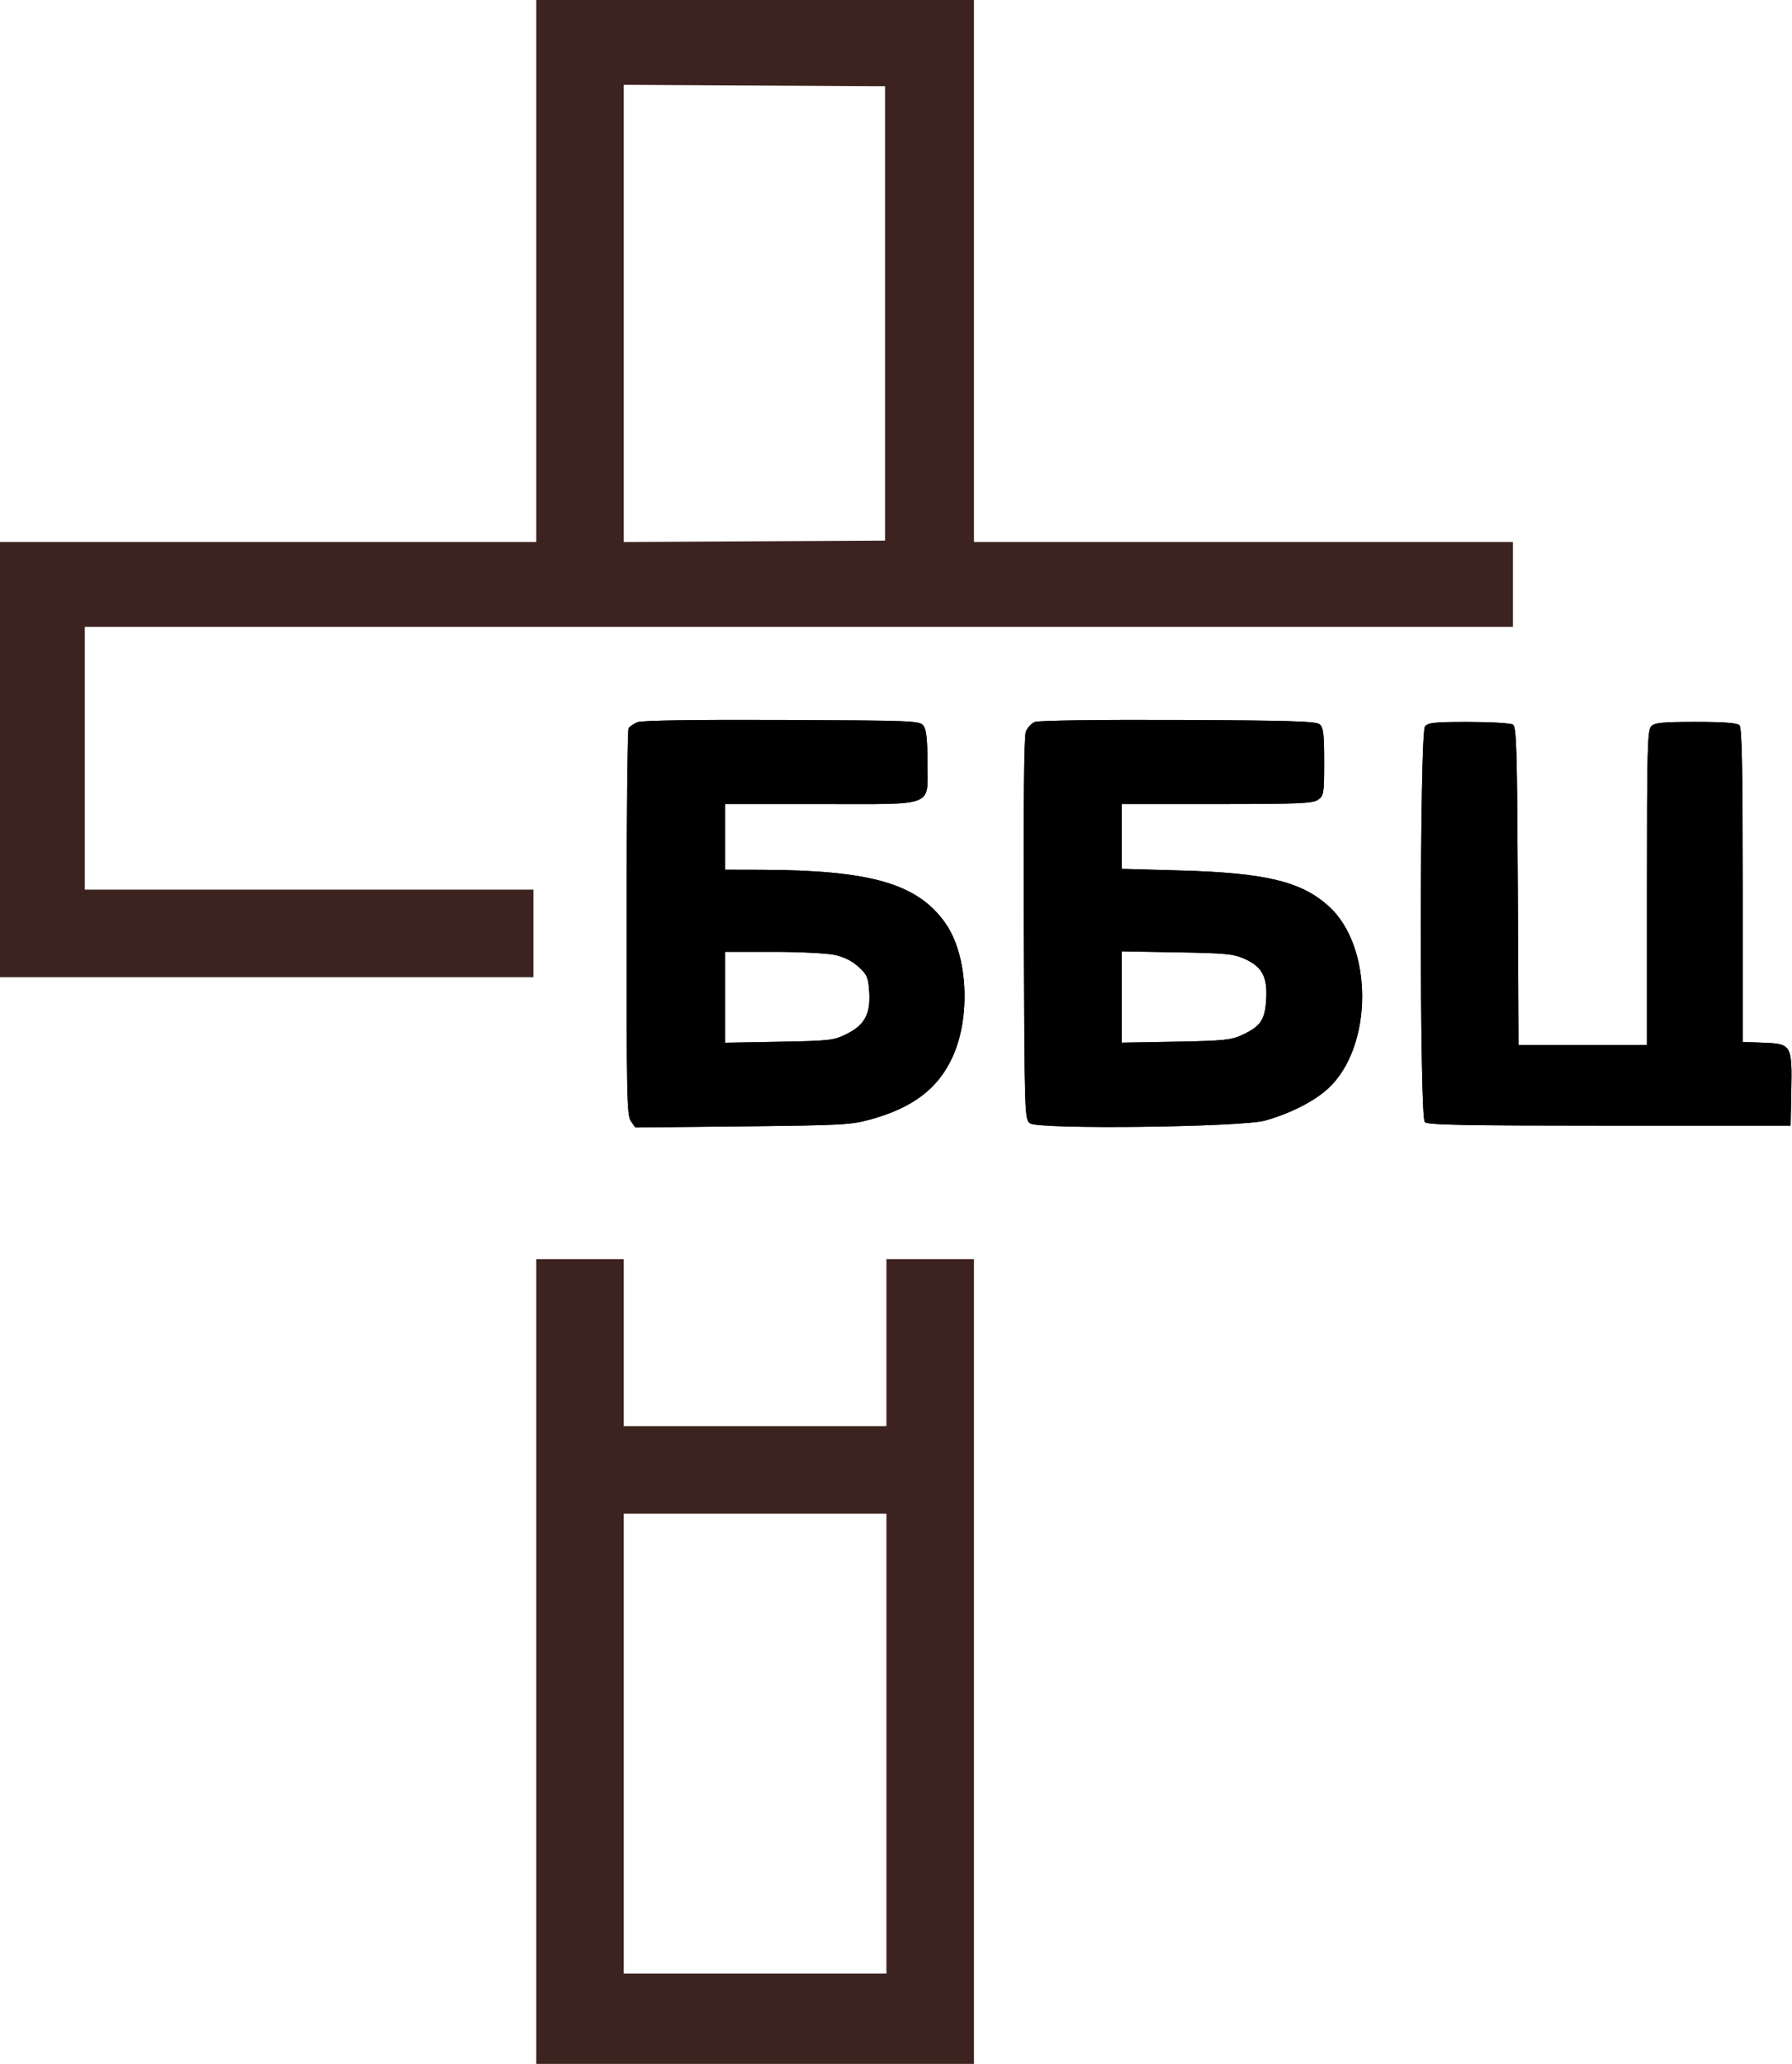 <svg width="655" height="754" viewBox="0 0 655 754" fill="none" xmlns="http://www.w3.org/2000/svg">
<path fill-rule="evenodd" clip-rule="evenodd" d="M233.014 263.83C231.655 264.382 230.199 265.375 229.78 266.035C229.36 266.695 229.01 298.747 229.001 337.262C228.988 400.081 229.152 407.527 230.599 409.592L232.211 411.895L271.349 411.494C307.378 411.124 311.094 410.925 318.14 408.979C333.575 404.718 342.713 397.827 348.034 386.436C354.962 371.605 353.778 348.826 345.471 337.143C335.233 322.743 318.153 317.857 277.736 317.764L264.986 317.735V305.735V293.735H299.986C342.535 293.735 338.986 295.128 338.986 278.426C338.986 270.24 338.594 266.581 337.567 265.176C336.199 263.304 334.36 263.228 285.817 263.03C253.919 262.9 234.581 263.193 233.014 263.83ZM378.221 263.753C376.976 264.264 375.502 265.879 374.945 267.342C374.288 269.07 374.03 294.359 374.21 339.45C374.481 407.569 374.524 408.925 376.486 410.386C379.585 412.692 453.855 411.806 462.486 409.359C471.725 406.74 480.383 402.332 485.433 397.677C501.937 382.464 502.068 345.883 485.671 331.07C475.685 322.047 462.644 318.891 431.793 318.028L409.986 317.419V305.577V293.735H444.763C474.621 293.735 479.855 293.515 481.763 292.178C483.856 290.713 483.986 289.899 483.986 278.301C483.986 268.063 483.707 265.748 482.333 264.607C480.988 263.491 471.347 263.197 430.583 263.03C401.538 262.911 379.534 263.215 378.221 263.753ZM520.858 265.389C518.88 267.772 518.81 407.958 520.786 409.935C521.826 410.975 535.301 411.235 588.286 411.235H654.486L654.737 398.735C655.076 381.815 654.8 381.324 644.71 380.943L636.986 380.651V323.393C636.986 280.192 636.691 265.84 635.786 264.935C634.961 264.11 629.98 263.735 619.857 263.735C607.801 263.735 604.844 264.02 603.557 265.306C602.165 266.699 601.986 273.432 601.986 324.306V381.735H578.51H555.033L554.76 323.698C554.522 273.4 554.286 265.535 552.986 264.713C552.161 264.192 544.904 263.759 536.858 263.75C524.46 263.737 522.022 263.987 520.858 265.389ZM305.074 348.847C308.479 349.577 311.476 351.074 313.799 353.202C316.948 356.088 317.379 357.094 317.717 362.34C318.235 370.397 316.071 374.443 309.486 377.732C304.755 380.094 303.422 380.248 284.736 380.586L264.986 380.944V364.339V347.735H282.437C292.035 347.735 302.221 348.236 305.074 348.847ZM455.165 350.41C461.434 353.29 463.33 356.996 462.799 365.335C462.332 372.658 460.729 374.984 453.986 378.115C450.005 379.964 447.21 380.246 429.736 380.56L409.986 380.916V364.237V347.557L430.236 347.909C448.394 348.224 450.969 348.483 455.165 350.41Z" fill="black"/>
<path fill-rule="evenodd" clip-rule="evenodd" d="M233.014 263.83C231.655 264.382 230.199 265.375 229.78 266.035C229.36 266.695 229.01 298.747 229.001 337.262C228.988 400.081 229.152 407.527 230.599 409.592L232.211 411.895L271.349 411.494C307.378 411.124 311.094 410.925 318.14 408.979C333.575 404.718 342.713 397.827 348.034 386.436C354.962 371.605 353.778 348.826 345.471 337.143C335.233 322.743 318.153 317.857 277.736 317.764L264.986 317.735V305.735V293.735H299.986C342.535 293.735 338.986 295.128 338.986 278.426C338.986 270.24 338.594 266.581 337.567 265.176C336.199 263.304 334.36 263.228 285.817 263.03C253.919 262.9 234.581 263.193 233.014 263.83ZM378.221 263.753C376.976 264.264 375.502 265.879 374.945 267.342C374.288 269.07 374.03 294.359 374.21 339.45C374.481 407.569 374.524 408.925 376.486 410.386C379.585 412.692 453.855 411.806 462.486 409.359C471.725 406.74 480.383 402.332 485.433 397.677C501.937 382.464 502.068 345.883 485.671 331.07C475.685 322.047 462.644 318.891 431.793 318.028L409.986 317.419V305.577V293.735H444.763C474.621 293.735 479.855 293.515 481.763 292.178C483.856 290.713 483.986 289.899 483.986 278.301C483.986 268.063 483.707 265.748 482.333 264.607C480.988 263.491 471.347 263.197 430.583 263.03C401.538 262.911 379.534 263.215 378.221 263.753ZM520.858 265.389C518.88 267.772 518.81 407.958 520.786 409.935C521.826 410.975 535.301 411.235 588.286 411.235H654.486L654.737 398.735C655.076 381.815 654.8 381.324 644.71 380.943L636.986 380.651V323.393C636.986 280.192 636.691 265.84 635.786 264.935C634.961 264.11 629.98 263.735 619.857 263.735C607.801 263.735 604.844 264.02 603.557 265.306C602.165 266.699 601.986 273.432 601.986 324.306V381.735H578.51H555.033L554.76 323.698C554.522 273.4 554.286 265.535 552.986 264.713C552.161 264.192 544.904 263.759 536.858 263.75C524.46 263.737 522.022 263.987 520.858 265.389ZM305.074 348.847C308.479 349.577 311.476 351.074 313.799 353.202C316.948 356.088 317.379 357.094 317.717 362.34C318.235 370.397 316.071 374.443 309.486 377.732C304.755 380.094 303.422 380.248 284.736 380.586L264.986 380.944V364.339V347.735H282.437C292.035 347.735 302.221 348.236 305.074 348.847ZM455.165 350.41C461.434 353.29 463.33 356.996 462.799 365.335C462.332 372.658 460.729 374.984 453.986 378.115C450.005 379.964 447.21 380.246 429.736 380.56L409.986 380.916V364.237V347.557L430.236 347.909C448.394 348.224 450.969 348.483 455.165 350.41Z" fill="black"/>
<path fill-rule="evenodd" clip-rule="evenodd" d="M196 99V198H98H0V277.5V357H97.5H195V341V325H113H31V277V229H292H553V213.5V198H454.5H356V99V0H276H196V99ZM323.5 114.5V197.5L275.75 197.76L228 198.019V114.5V30.981L275.75 31.24L323.5 31.5V114.5ZM196 607V754H276H356V607V460H340H324V490.5V521H276H228V490.5V460H212H196V607ZM324 637V721H276H228V637V553H276H324V637Z" fill="#3D231F"/>
</svg>
